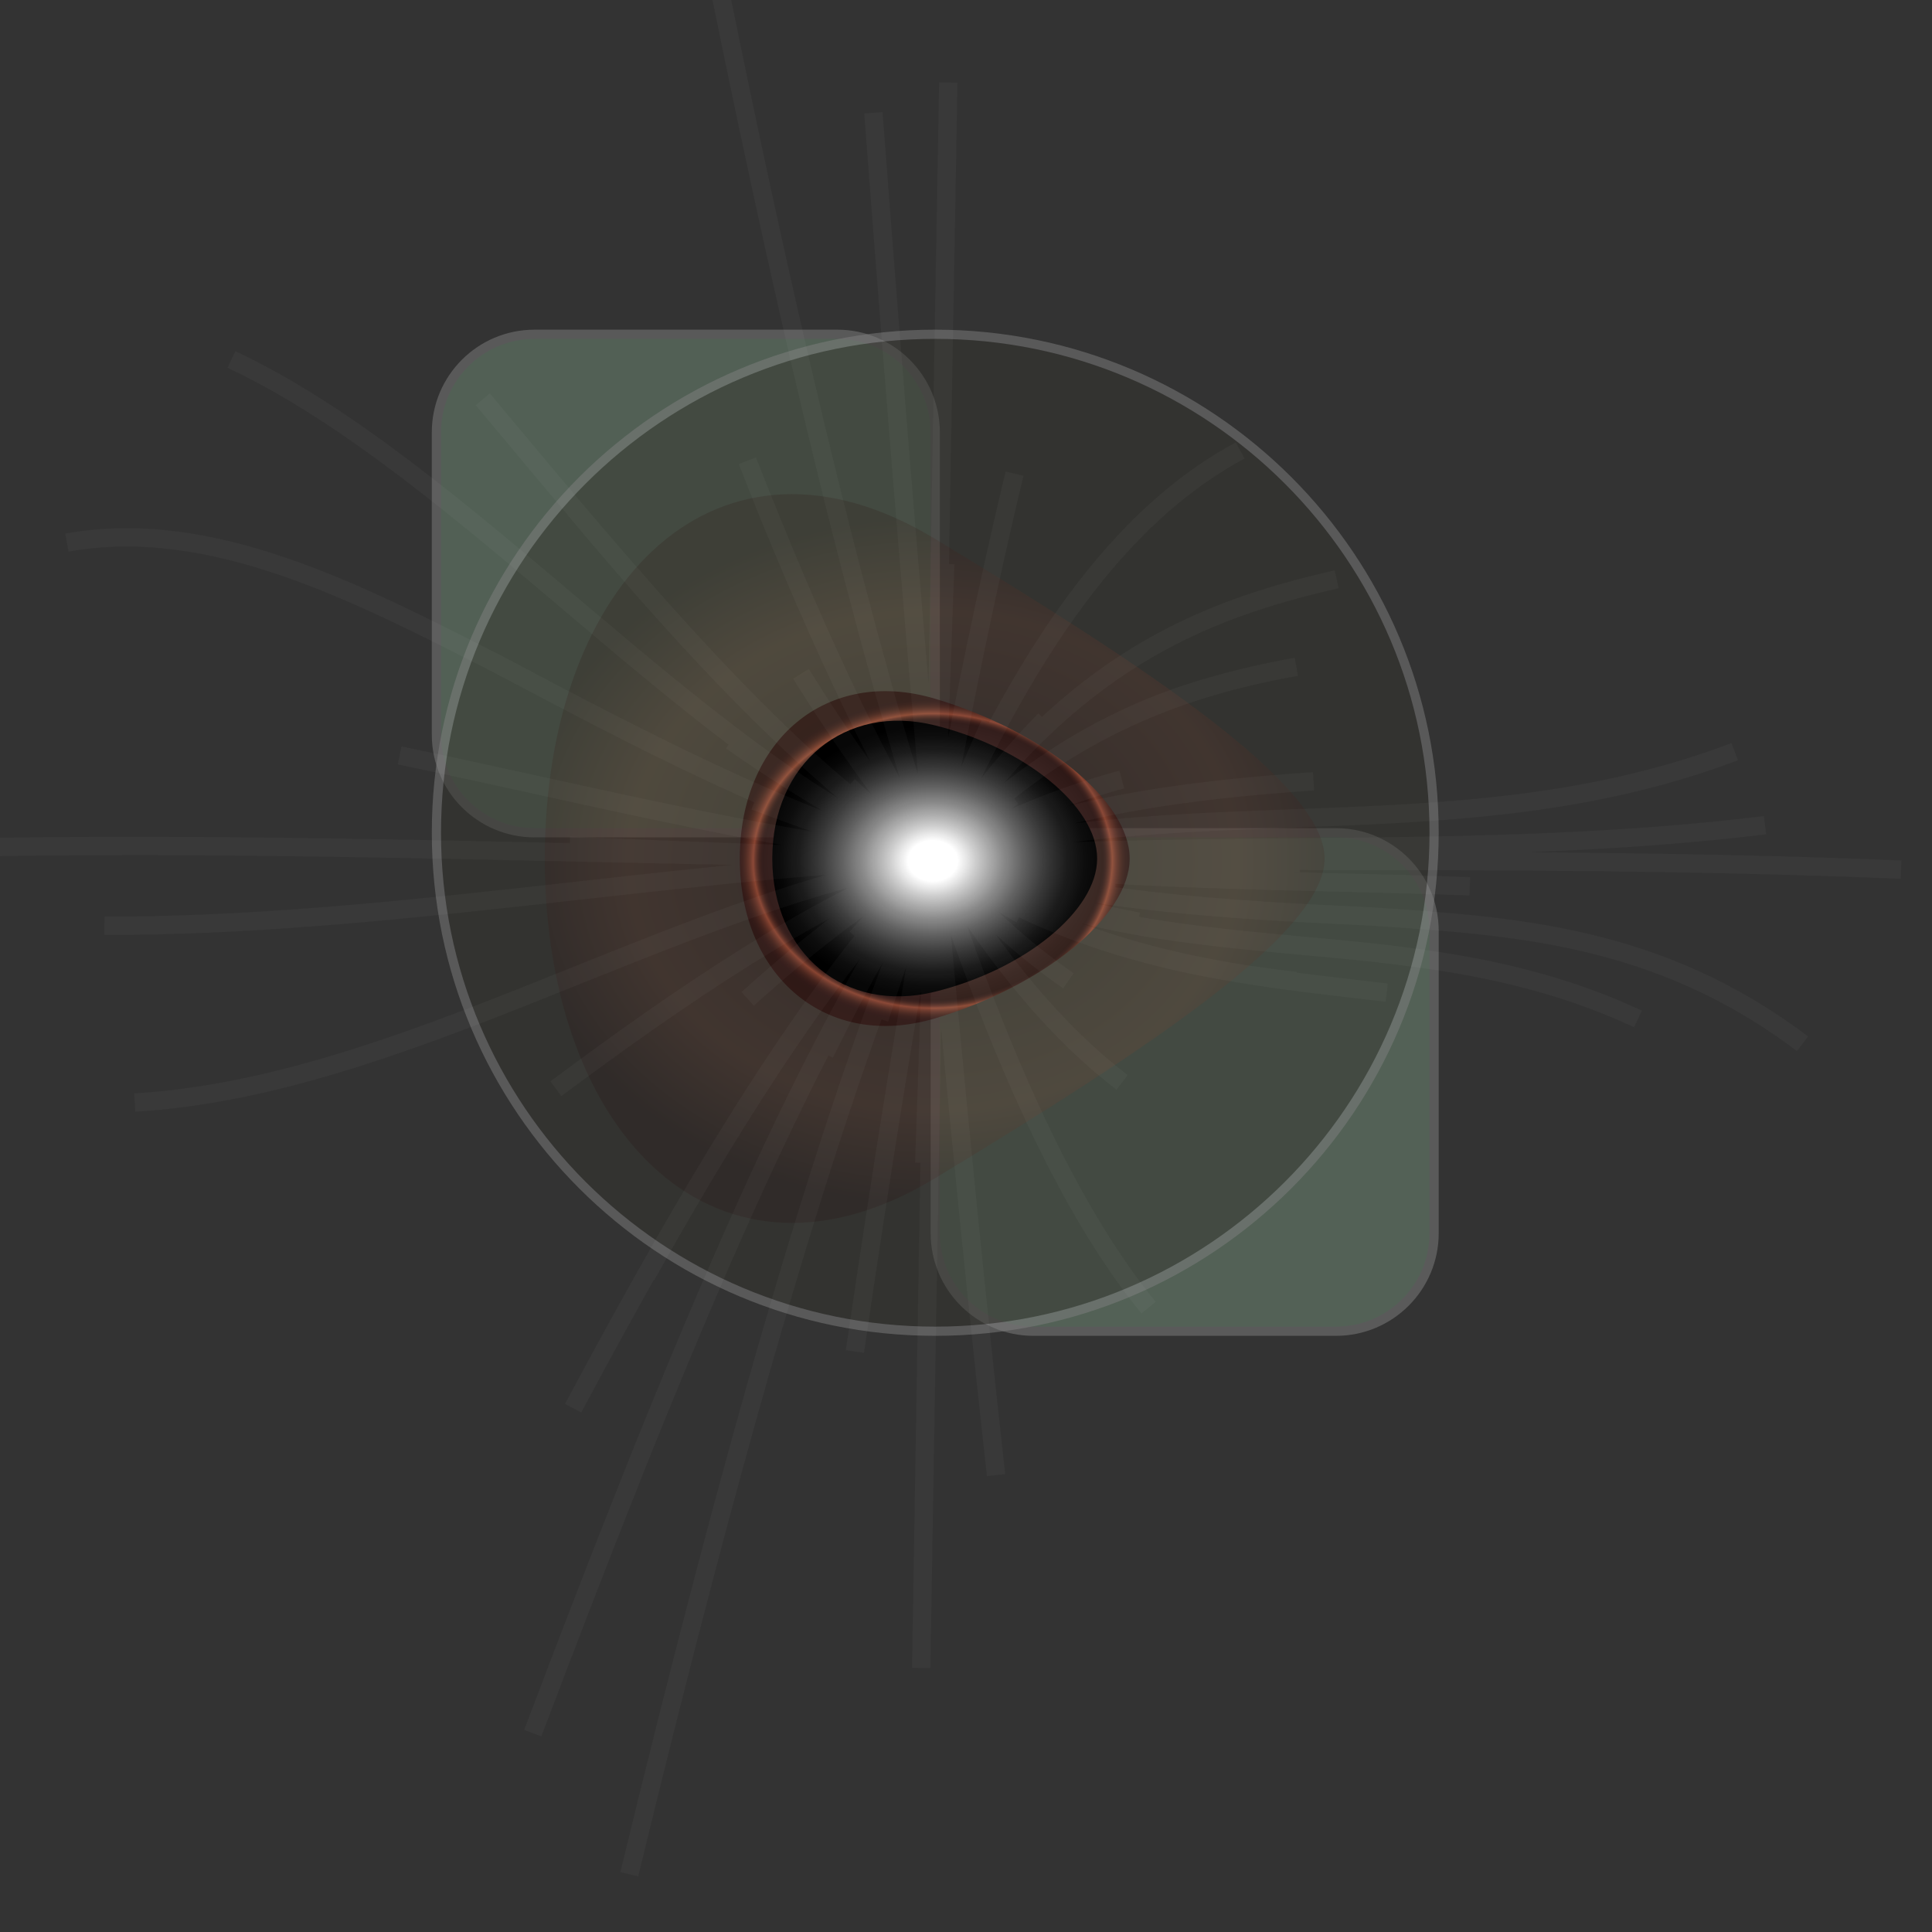 <?xml version="1.0" encoding="utf-8"?>
<svg version="1.1" xmlns="http://www.w3.org/2000/svg" 
  xmlns:xlink="http://www.w3.org/1999/xlink" 
  x="0px" y="0px" width="217px" height="217px" 
  xml:space="preserve" xml:base="/weave/icon">

  <rect width="100%" height="100%" fill="#333333" stroke="none"/>

  <style type="text/css">
    .st0{opacity:0.03;}
    .st1{opacity:0.15;}
    .st2{opacity:0.51;}
    .st3{fill:none;stroke:#808080;stroke-width:1.032;}
    .st4{fill:url(#SVGID_1_);}
    .st5{fill:url(#SVGID_2_);}
    .st6{fill:url(#SVGID_3_);}
    .st7{fill:url(#SVGID_4_);}
    .st8{fill:url(#SVGID_5_);}
    .st9{fill:url(#SVGID_6_);}
    .st10{opacity:0.5;}
    .st11{fill:#34332E;}
    .st12{fill:#718D78;}
    .st13{fill:none;stroke:#FFFFFF;stroke-width:2.065;}    
  </style>
  <defs>
  <symbol id="logo" viewBox="-105 -105 217 217">
    <g id="tip">
			<g>
				<g class="st2">
					<path class="st12" d="M56.078,33.509c0,6.082-4.935,11.014-11.022,11.014H11.07C4.981,44.521,0.045,39.591,0.045,33.509V-0.454
						c0.001-6.08,4.938-11.012,11.025-11.012h33.985c6.088,0,11.022,4.932,11.023,11.012L56.078,33.509z"/>
					<path class="st3" d="M56.078,33.509c0,6.082-4.935,11.014-11.022,11.014H11.07C4.981,44.521,0.045,39.591,0.045,33.509V-0.454
						c0.001-6.08,4.938-11.012,11.025-11.012h33.985c6.088,0,11.022,4.932,11.023,11.012L56.078,33.509z"/>
				</g>
				<g class="st10">
					<path class="st12" d="M-55.983-22.479c-0.001,6.082,4.934,11.014,11.021,11.014h33.986c6.087,0,11.021-4.932,11.021-11.014
						L0.046-56.44c-0.001-6.082-4.935-11.014-11.021-11.016l-33.988,0.002c-6.087,0-11.021,4.932-11.021,11.014L-55.983-22.479z"/>
					<path class="st3" d="M-55.983-22.479c-0.001,6.082,4.934,11.014,11.021,11.014h33.986c6.087,0,11.021-4.932,11.021-11.014
						L0.046-56.44c-0.001-6.082-4.935-11.014-11.021-11.016l-33.988,0.002c-6.087,0-11.021,4.932-11.021,11.014L-55.983-22.479z"/>
				</g>
				<g class="st10">
					<path class="st11" d="M-55.982-11.466c-0.002,30.921,25.084,55.988,56.028,55.988c30.945,0,56.034-25.066,56.03-55.988
						C56.08-42.388,30.99-67.454,0.045-67.456C-30.898-67.456-55.984-42.39-55.982-11.466z"/>
					<path class="st3" d="M-55.982-11.466c-0.002,30.921,25.084,55.988,56.028,55.988c30.945,0,56.034-25.066,56.03-55.988
						C56.08-42.388,30.99-67.454,0.045-67.456C-30.898-67.456-55.984-42.39-55.982-11.466z"/>
				</g>
				<g>
					<g>
						<g class="st1">
							
								<radialGradient id="SVGID_1_" cx="2422.767" cy="-630.577" r="36.076" gradientTransform="matrix(1.301 0 0 1.067 -3152.275 664.508)" gradientUnits="userSpaceOnUse">
								<stop  offset="0" style="stop-color:#230000"/>
								<stop  offset="0.73" style="stop-color:#93432A"/>
								<stop  offset="1" style="stop-color:#230000"/>
							</radialGradient>
							<path class="st4" d="M-43.805-8.57c0.002-31.381,19.604-50.576,43.793-35.924c24.181,14.643,43.788,27.633,43.79,35.925
								C43.775-0.275,24.172,12.713-0.009,27.354C-24.199,42.005-43.801,22.813-43.805-8.57z"/>
						</g>
						<g class="st10">
							
								<radialGradient id="SVGID_2_" cx="2422.769" cy="-630.575" r="17.227" gradientTransform="matrix(1.301 0 0 1.067 -3152.275 664.508)" gradientUnits="userSpaceOnUse">
								<stop  offset="0.15" style="stop-color:#FFFFFF"/>
								<stop  offset="0.211" style="stop-color:#E2D1D2"/>
								<stop  offset="0.292" style="stop-color:#BF9A9C"/>
								<stop  offset="0.361" style="stop-color:#A67276"/>
								<stop  offset="0.416" style="stop-color:#975A5E"/>
								<stop  offset="0.45" style="stop-color:#915155"/>
								<stop  offset="0.555" style="stop-color:#6C3638"/>
								<stop  offset="0.684" style="stop-color:#44191A"/>
								<stop  offset="0.787" style="stop-color:#2C0707"/>
								<stop  offset="0.85" style="stop-color:#230000"/>
								<stop  offset="0.857" style="stop-color:#270201"/>
								<stop  offset="0.865" style="stop-color:#340805"/>
								<stop  offset="0.872" style="stop-color:#48120B"/>
								<stop  offset="0.88" style="stop-color:#652114"/>
								<stop  offset="0.888" style="stop-color:#8B331F"/>
								<stop  offset="0.895" style="stop-color:#B8492D"/>
								<stop  offset="0.9" style="stop-color:#D65836"/>
								<stop  offset="0.903" style="stop-color:#C95232"/>
								<stop  offset="0.915" style="stop-color:#9D3C25"/>
								<stop  offset="0.927" style="stop-color:#782A1A"/>
								<stop  offset="0.939" style="stop-color:#591B10"/>
								<stop  offset="0.952" style="stop-color:#410F09"/>
								<stop  offset="0.966" style="stop-color:#300604"/>
								<stop  offset="0.981" style="stop-color:#260201"/>
								<stop  offset="1" style="stop-color:#230000"/>
							</radialGradient>
							<path class="st5" d="M-21.908-8.569C-21.906-21.89-12.1-30.114-0.015-26.53c12.094,3.589,21.9,11.435,21.899,17.961
								c0.002,6.524-9.799,14.38-21.899,17.963C-12.102,12.984-21.908,4.738-21.908-8.569z"/>
						</g>
						<g>
							
								<radialGradient id="SVGID_3_" cx="2422.767" cy="-630.577" r="14.265" gradientTransform="matrix(1.301 0 0 1.067 -3152.275 664.508)" gradientUnits="userSpaceOnUse">
								<stop  offset="0.15" style="stop-color:#FFFFFF"/>
								<stop  offset="0.282" style="stop-color:#C2C2C2"/>
								<stop  offset="0.425" style="stop-color:#888888"/>
								<stop  offset="0.564" style="stop-color:#575757"/>
								<stop  offset="0.694" style="stop-color:#313131"/>
								<stop  offset="0.813" style="stop-color:#161616"/>
								<stop  offset="0.919" style="stop-color:#060606"/>
								<stop  offset="1" style="stop-color:#000000"/>
							</radialGradient>
							<path class="st6" d="M-18.258-8.572c0.002-10.65,8.158-17.461,18.246-14.961c10.071,2.482,18.241,9.096,18.243,14.964
								C18.235-2.696,10.06,3.911-0.015,6.397C-10.095,8.886-18.255,2.093-18.258-8.572z"/>
						</g>
						<g class="st0">
							<path class="st13" d="M-0.012-8.568c16.244,4.836,32.49,5.732,48.735,6.49c16.245,1.08,32.491,2.025,48.735,14.314
								C81.214-0.053,64.97-0.998,48.723-2.077C32.478-2.837,16.233-3.733-0.012-8.568c-16.247-4.547-32.491-13.033-48.738-21.657
								c-16.243-8.301-32.489-16.738-48.735-13.831c16.246-2.908,32.49,5.529,48.735,13.833
								C-32.504-21.602-16.258-13.115-0.012-8.568c11.438-26.939,22.873-39.693,34.31-45.837
								C22.86-48.263,11.425-35.509-0.012-8.568c-11.437,26.366-22.874,66.919-34.31,114.082
								C-22.885,58.351-11.449,17.798-0.012-8.568c29.95-7.835,59.903-0.659,89.854-12.003C59.892-9.228,29.938-16.403-0.012-8.568
								c-29.951,5.301-59.904,25.613-89.856,27.405C-59.916,17.046-29.963-3.269-0.012-8.568
								C-8.02-33.048-16.027-66.173-24.035-105.55C-16.027-66.174-8.02-33.049-0.012-8.568
								c8.006,24.661,16.014,40.677,24.018,50.441C16.002,32.108,7.994,16.091-0.012-8.568c20.034,2.592,40.065,2.385,60.1,3.118
								C40.054-6.185,20.022-5.978-0.012-8.568c-20.033-2.311-40.068-7.42-60.103-11.587C-40.08-15.988-20.045-10.879-0.012-8.568
								c2.988-16.438,5.977-30.823,8.965-43.237C5.965-39.392,2.977-25.007-0.012-8.568C-3,7.861-5.988,26.346-8.977,46.8
								C-5.988,26.346-3,7.861-0.012-8.568C16.907,2.924,33.829,4.537,50.748,6.489C33.829,4.536,16.907,2.923-0.012-8.568
								c-16.92-10.722-33.842-31.323-50.763-51.584C-33.854-39.895-16.932-19.291-0.012-8.568
								c13.539-14.127,27.078-19.125,40.62-21.54C27.068-27.693,13.529-22.695-0.012-8.568C-13.551,5.063-27.09,27.823-40.629,53.17
								C-27.09,27.823-13.551,5.063-0.012-8.568c36.178,0.558,72.357-0.274,108.536,1.247C72.345-8.843,36.167-8.013-0.012-8.568
								C-36.19-8.844-72.37-10.506-108.548-9.815C-72.369-10.507-36.189-8.845-0.012-8.568c0.508-29.68,1.014-58.736,1.521-87.169
								C1.002-67.305,0.496-38.248-0.012-8.568C-0.519,21.108-1.026,51.413-1.532,82.34C-1.026,51.413-0.519,21.108-0.012-8.568
								C26.319,5.395,52.647-2.871,78.979,9.447C52.646-2.874,26.318,5.394-0.012-8.568c-26.33-10.729-52.662-43.69-78.993-56.057
								C-52.674-52.258-26.342-19.299-0.012-8.568C15.035-30.695,30.084-36.49,45.132-39.936
								C30.085-36.491,15.036-30.698-0.012-8.568c-15.051,21.07-30.1,58.479-45.149,98.235
								C-30.111,49.911-15.061,12.503-0.012-8.568C7.004,3.096,14.018,11.219,21.032,16.568C14.017,11.219,7.003,3.094-0.012-8.568
								c-7.016-11.607-14.029-26.754-21.044-44.677C-14.041-35.322-7.025-20.176-0.012-8.568
								c14.184-5.874,28.367-7.726,42.551-8.674C28.355-16.294,14.172-14.442-0.012-8.568C-14.197-2.934-28.381,6.727-42.565,17.286
								C-28.381,6.727-14.197-2.934-0.012-8.568c0.993,0.188,1.985,0.371,2.979,0.544C1.974-8.197,0.981-8.379-0.012-8.568
								c-0.994-0.19-1.986-0.388-2.982-0.592C-1.998-8.957-1.006-8.76-0.012-8.568c0.229-0.815,0.459-1.622,0.688-2.42
								C0.447-10.19,0.217-9.386-0.012-8.568c-0.23,0.813-0.461,1.636-0.691,2.465C-0.473-6.933-0.242-7.757-0.012-8.568
								c3.227,2.402,6.451,4.48,9.677,6.249C6.439-4.088,3.213-6.166-0.012-8.568c-3.226-2.401-6.452-5.126-9.677-8.161
								C-6.463-13.694-3.236-10.972-0.012-8.568c2.928-2.647,5.857-4.97,8.786-6.982C5.845-13.538,2.917-11.216-0.012-8.568
								C-2.94-5.924-5.87-2.951-8.798,0.33C-5.869-2.951-2.939-5.924-0.012-8.568C4.992-2.819,9.996,1.71,15,5.158
								C9.996,1.709,4.992-2.82-0.012-8.568c-5.005-5.742-10.013-12.701-15.018-20.746C-10.024-21.271-5.017-14.312-0.012-8.568
								C6.992-12.684,13.996-15.553,21-17.443C13.996-15.555,6.992-12.686-0.012-8.568C-7.016-4.475-14.02,0.869-21.023,7.193
								C-14.02,0.869-7.016-4.475-0.012-8.568C7.605-5.174,15.223-2.906,22.84-1.482C15.223-2.907,7.605-5.177-0.012-8.568
								c-7.617-3.374-15.236-7.874-22.854-13.217C-15.248-16.443-7.629-11.943-0.012-8.568c4.125-6.251,8.25-11.417,12.378-15.581
								C8.239-19.985,4.114-14.819-0.012-8.568C-4.136-2.325-8.261,5.007-12.384,13.34C-8.26,5.007-4.137-2.325-0.012-8.568
								c31.087-2.289,62.173,0.047,93.261-3.746C62.162-8.523,31.076-10.859-0.012-8.568c-31.089,1.476-62.175,7.577-93.264,7.554
								C-62.187-0.991-31.101-7.093-0.012-8.568c-2.295-25.501-4.592-53.44-6.888-83.761C-4.604-62.008-2.307-34.068-0.012-8.568
								C2.283,16.937,4.58,40.003,6.876,60.686C4.579,40.002,2.284,16.936-0.012-8.568c6.733,1.704,13.47,2.913,20.206,3.726
								C13.46-5.655,6.724-6.866-0.012-8.568c-6.737-1.698-13.472-3.888-20.209-6.476C-13.483-12.456-6.749-10.267-0.012-8.568
								c2.072-5.524,4.146-10.573,6.22-15.153C4.135-19.142,2.061-14.093-0.012-8.568C-2.085-3.046-4.155,2.954-6.229,9.424
								C-4.154,2.957-2.084-3.045-0.012-8.568c13.668,0.327,27.336,0.442,41.004,0.496C27.324-8.127,13.656-8.24-0.012-8.568
								c-13.67-0.316-27.338-0.846-41.007-1.436C-27.35-9.414-13.682-8.885-0.012-8.568C0.381-19.782,0.771-30.813,1.163-41.66
								C0.771-30.814,0.381-19.781-0.012-8.568C-0.404,2.644-0.795,14.038-1.187,25.616C-0.795,14.037-0.404,2.643-0.012-8.568
								C13.504,0.444,27.021,3.644,40.538,5.188C27.022,3.645,13.505,0.441-0.012-8.568c-13.518-8.699-27.033-23.209-40.55-39.377
								C-27.045-31.778-13.529-17.269-0.012-8.568c10.797-11.188,21.594-16.87,32.391-19.7C21.582-25.439,10.785-19.756-0.012-8.568
								C-10.806,2.417-21.603,18.909-32.396,38.253"/>
						</g>
					</g>
				</g>
			</g>
		</g>
  </symbol>
  </defs>
  <use xlink:href="#logo"  width="217" height="217" x="0" y="0" />
</svg>
